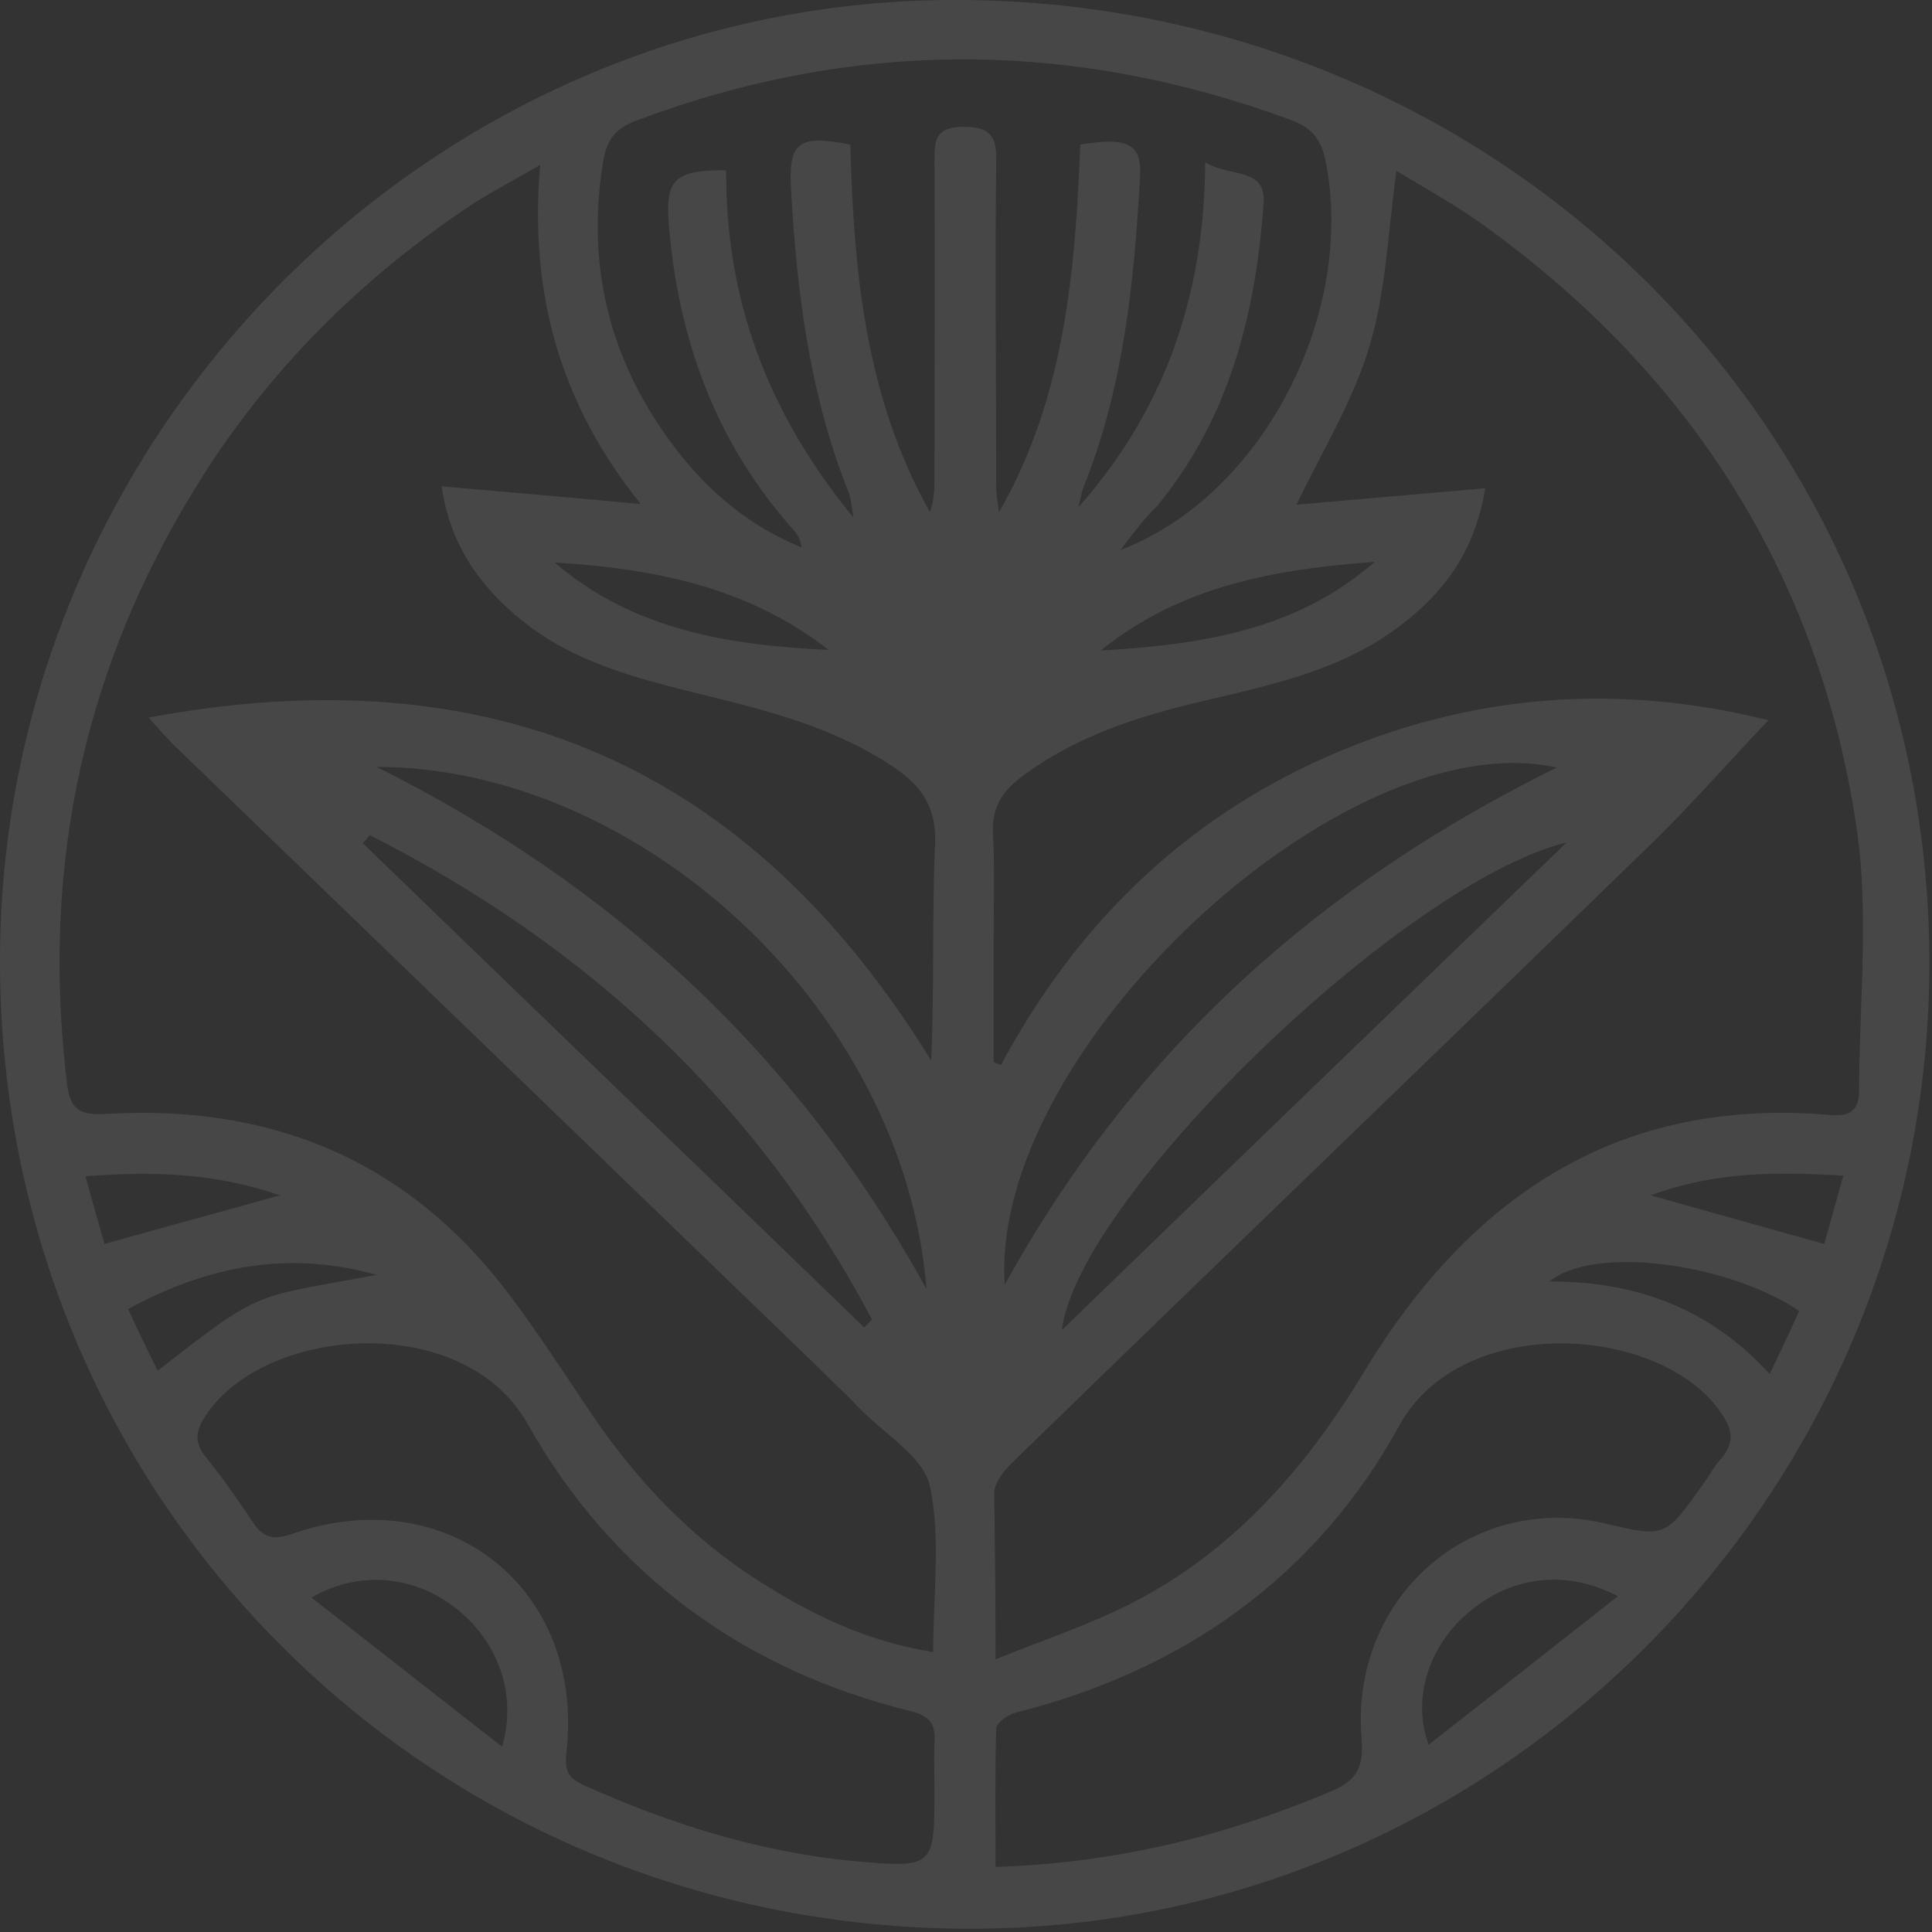 <svg width="294" height="294" viewBox="0 0 294 294" fill="none" xmlns="http://www.w3.org/2000/svg">
<rect x="0" y="0" width="294" height="294" fill="#333333" stroke="none"/>
<g opacity="0.1" clip-path="url(#clip0_114_54)">
<path d="M-0 147C-0.4 66.9 64.8 0.5 144.4 -5.55916e-05C227 -0.5 293.2 64.3 293.6 145.8C294 226.6 228.7 293 148.6 293.5C66.3 294 0.4 229.1 -0 147ZM142 251.4C142 242.6 143.2 234 141.5 226.1C140.5 221.7 134.7 218.3 131 214.5C128.6 212 126 209.6 123.5 207.1C91.4 176.1 59.3 145.1 27.2 114.1C25.8 112.8 24.6 111.4 22.6 109.2C75.1 99.4 114.2 116.7 141.7 161.4C142.2 150.1 141.8 139.2 142.3 128.3C142.5 122.8 140.2 119.6 136.1 116.8C127.2 110.8 117.1 108.2 106.9 105.7C97.2 103.3 87.4 100.9 79.4 94.4C73.1 89.3 68.5 83 67.2 74C77.3 74.9 86.8 75.7 97.5 76.7C85.3 61.5 80.5 44.8 82.2 25.1C78.2 27.4 75.4 28.9 72.6 30.6C56 41.5 42 55.1 31.2 71.9C13 100.3 6.1 131.3 10.2 164.9C10.7 169.3 12.6 169.7 16.4 169.5C41 168.1 61.5 176.3 76.8 196.1C81.5 202.2 85.6 208.6 89.9 215C96.8 225.2 105.1 234 115.5 240.6C123.5 245.7 131.9 249.8 142 251.4ZM151.5 252.5C159.2 249.4 166.2 247.1 172.7 243.7C188.1 235.7 199 223 207.8 208.4C224 181.8 246.6 166.8 278.8 169.7C281.6 169.9 282.9 168.8 282.9 166.1C282.9 152.7 284.5 139 282.5 125.8C276.8 87.6 257.4 57.2 226.1 34.5C221.7 31.3 216.8 28.6 212.5 26C211.2 35.4 210.9 44.4 208.4 52.7C205.9 61.1 201.1 68.8 197.3 76.8C206.3 76 215.9 75.2 226 74.3C224.5 83.8 219.8 90.1 213.1 95.2C204.2 102 193.5 104.2 183 106.7C173.2 109 163.8 112 155.6 118.1C152.5 120.4 150.9 122.9 151.1 126.9C151.4 132.4 151.2 137.9 151.2 143.4C151.2 149.5 151.2 155.5 151.2 161.6C151.6 161.8 152 161.9 152.3 162.1C163.6 141 179.8 125 201.6 115.3C223.6 105.5 246.3 103.9 269.1 109.6C263.3 115.7 257.8 122 251.9 127.8C219.3 159.5 186.5 191 153.9 222.7C152.7 223.9 151.3 225.7 151.3 227.2C151.4 234.9 151.5 242.9 151.5 252.5ZM170.5 83.7C192.3 75.4 206.4 47.4 201.7 24.4C201 21 199.4 19.3 196.3 18.2C163.1 6 129.9 5.9 96.7 18.4C93.5 19.6 92.3 21.5 91.8 24.5C89.4 38.9 92.1 52.4 100.2 64.6C105.6 72.8 112.6 79.5 122 83.3C121.8 82.2 121.4 81.3 120.8 80.7C109 67.5 103.3 51.9 101.8 34.5C101.2 27.3 102.5 25.9 110.5 25.9C110.4 45.3 116.6 62.6 129.9 78.8C129.5 76.6 129.5 75.8 129.2 75.1C123.3 60.4 121.3 44.9 120.4 29.3C119.9 21.7 121.3 20.4 129.4 22C129.9 41.3 131.7 60.5 141.5 77.9C142.2 76.1 142.2 74.3 142.2 72.6C142.2 56.6 142.3 40.6 142.2 24.6C142.2 21.4 142.3 19.3 146.6 19.3C150.7 19.3 151.7 20.7 151.6 24.6C151.4 41.1 151.6 57.6 151.6 74.1C151.6 75.4 151.9 76.7 152 78C162.1 60.4 163.6 41.2 164.4 22C171.6 20.8 173.7 21.9 173.5 26.7C172.6 42.8 171 58.9 164.9 74.1C164.5 75.1 164.4 76.2 164.1 77.2C177.2 62.4 183.3 45 183.4 24.7C187.1 27 192.6 25.4 192.3 30.8C191.1 47.7 187.1 63.7 176 77.1C174.2 78.8 172.8 80.7 170.5 83.7ZM142.2 272.2C142.2 269.9 142.1 267.5 142.2 265.2C142.4 262.5 141.6 261.1 138.6 260.4C113 254.1 93.1 239.4 80.3 216.7C70.7 199.6 41.3 201.7 31.8 214.7C30 217.2 29.2 219.1 31.3 221.7C33.9 224.9 36.3 228.4 38.6 231.8C40.2 234.2 41.9 234.3 44.5 233.4C68.1 225.2 89 241.7 86.2 266.6C85.9 269.2 86.3 270.5 88.7 271.6C101.8 277.5 115.4 281.8 129.8 283.2C142.2 284.3 142.2 284.2 142.2 272.2ZM151.5 284.1C169.9 283.5 186.4 279.4 202.3 272.7C206.2 271.1 207.6 269.2 207.2 264.6C205.4 243.1 223.8 227.1 244.1 231.8C253.4 234 253.4 234 259.2 225.8C260.1 224.6 260.8 223.2 261.8 222.1C264.3 219.3 263.5 217.1 261.4 214.3C251.7 201.5 222.2 199.9 212.9 217C200.3 239.9 180.1 254.2 154.6 260.6C153.4 260.9 151.6 262.2 151.6 263C151.4 269.8 151.5 276.6 151.5 284.1ZM57.3 116.7C92.9 134.5 121.1 160 141 196.2C137.5 152.9 96.7 116.7 57.3 116.7ZM152.9 195.5C172.7 159.6 201 134.5 236.9 116.8C204.5 109.6 150.5 160 152.9 195.5ZM238.4 128.2C213.5 134.3 163.9 182.5 161.6 202.4C187.5 177.3 212.9 152.8 238.4 128.2ZM56.3 127.1C55.9 127.5 55.6 127.9 55.2 128.3C80.6 152.9 106.1 177.4 131.5 202C131.9 201.6 132.3 201.2 132.7 200.8C115.3 167.9 89.4 143.9 56.3 127.1ZM76.4 265.8C78.8 257.6 75.6 249.5 69.2 244.6C63 239.8 54.7 238.9 47.4 243.1C57.1 250.7 66.4 258 76.4 265.8ZM246.2 242.9C237.9 238.6 229.5 240 223.1 245.7C217.5 250.6 214.8 258.5 217.4 265.5C227 258 236.2 250.8 246.2 242.9ZM126.1 98.9C113.8 89.3 99.4 86.5 84.4 85.6C96.4 95.9 111 98.2 126.1 98.9ZM209.2 85.5C194.2 86.6 179.7 89.1 167.5 99C182.6 98.1 197.2 96 209.2 85.5ZM57.3 194C44.1 190.3 31.8 192.5 19.5 199.2C21.1 202.7 22.5 205.6 24 208.6C40.2 195.9 38.4 197.6 57.3 194ZM273.8 199.5C262.8 192.1 242.4 189.5 235.8 195C249 195 260.2 199.1 269.3 209.1C271.1 205.4 272.4 202.5 273.8 199.5ZM251.2 181.9C260.4 184.5 268.7 186.8 277.6 189.3C278.5 186.2 279.4 182.8 280.5 178.9C270.1 178.3 260.9 178.3 251.2 181.9ZM13 179C14.1 183 15.1 186.5 15.9 189.3C25.1 186.7 33.3 184.5 42.6 181.9C32.8 178.5 23.4 178.2 13 179Z" fill="white"/>
</g>
<defs>
<clipPath id="clip0_114_54">
<rect width="293.6" height="293.5" fill="white"/>
</clipPath>
</defs>
</svg>
